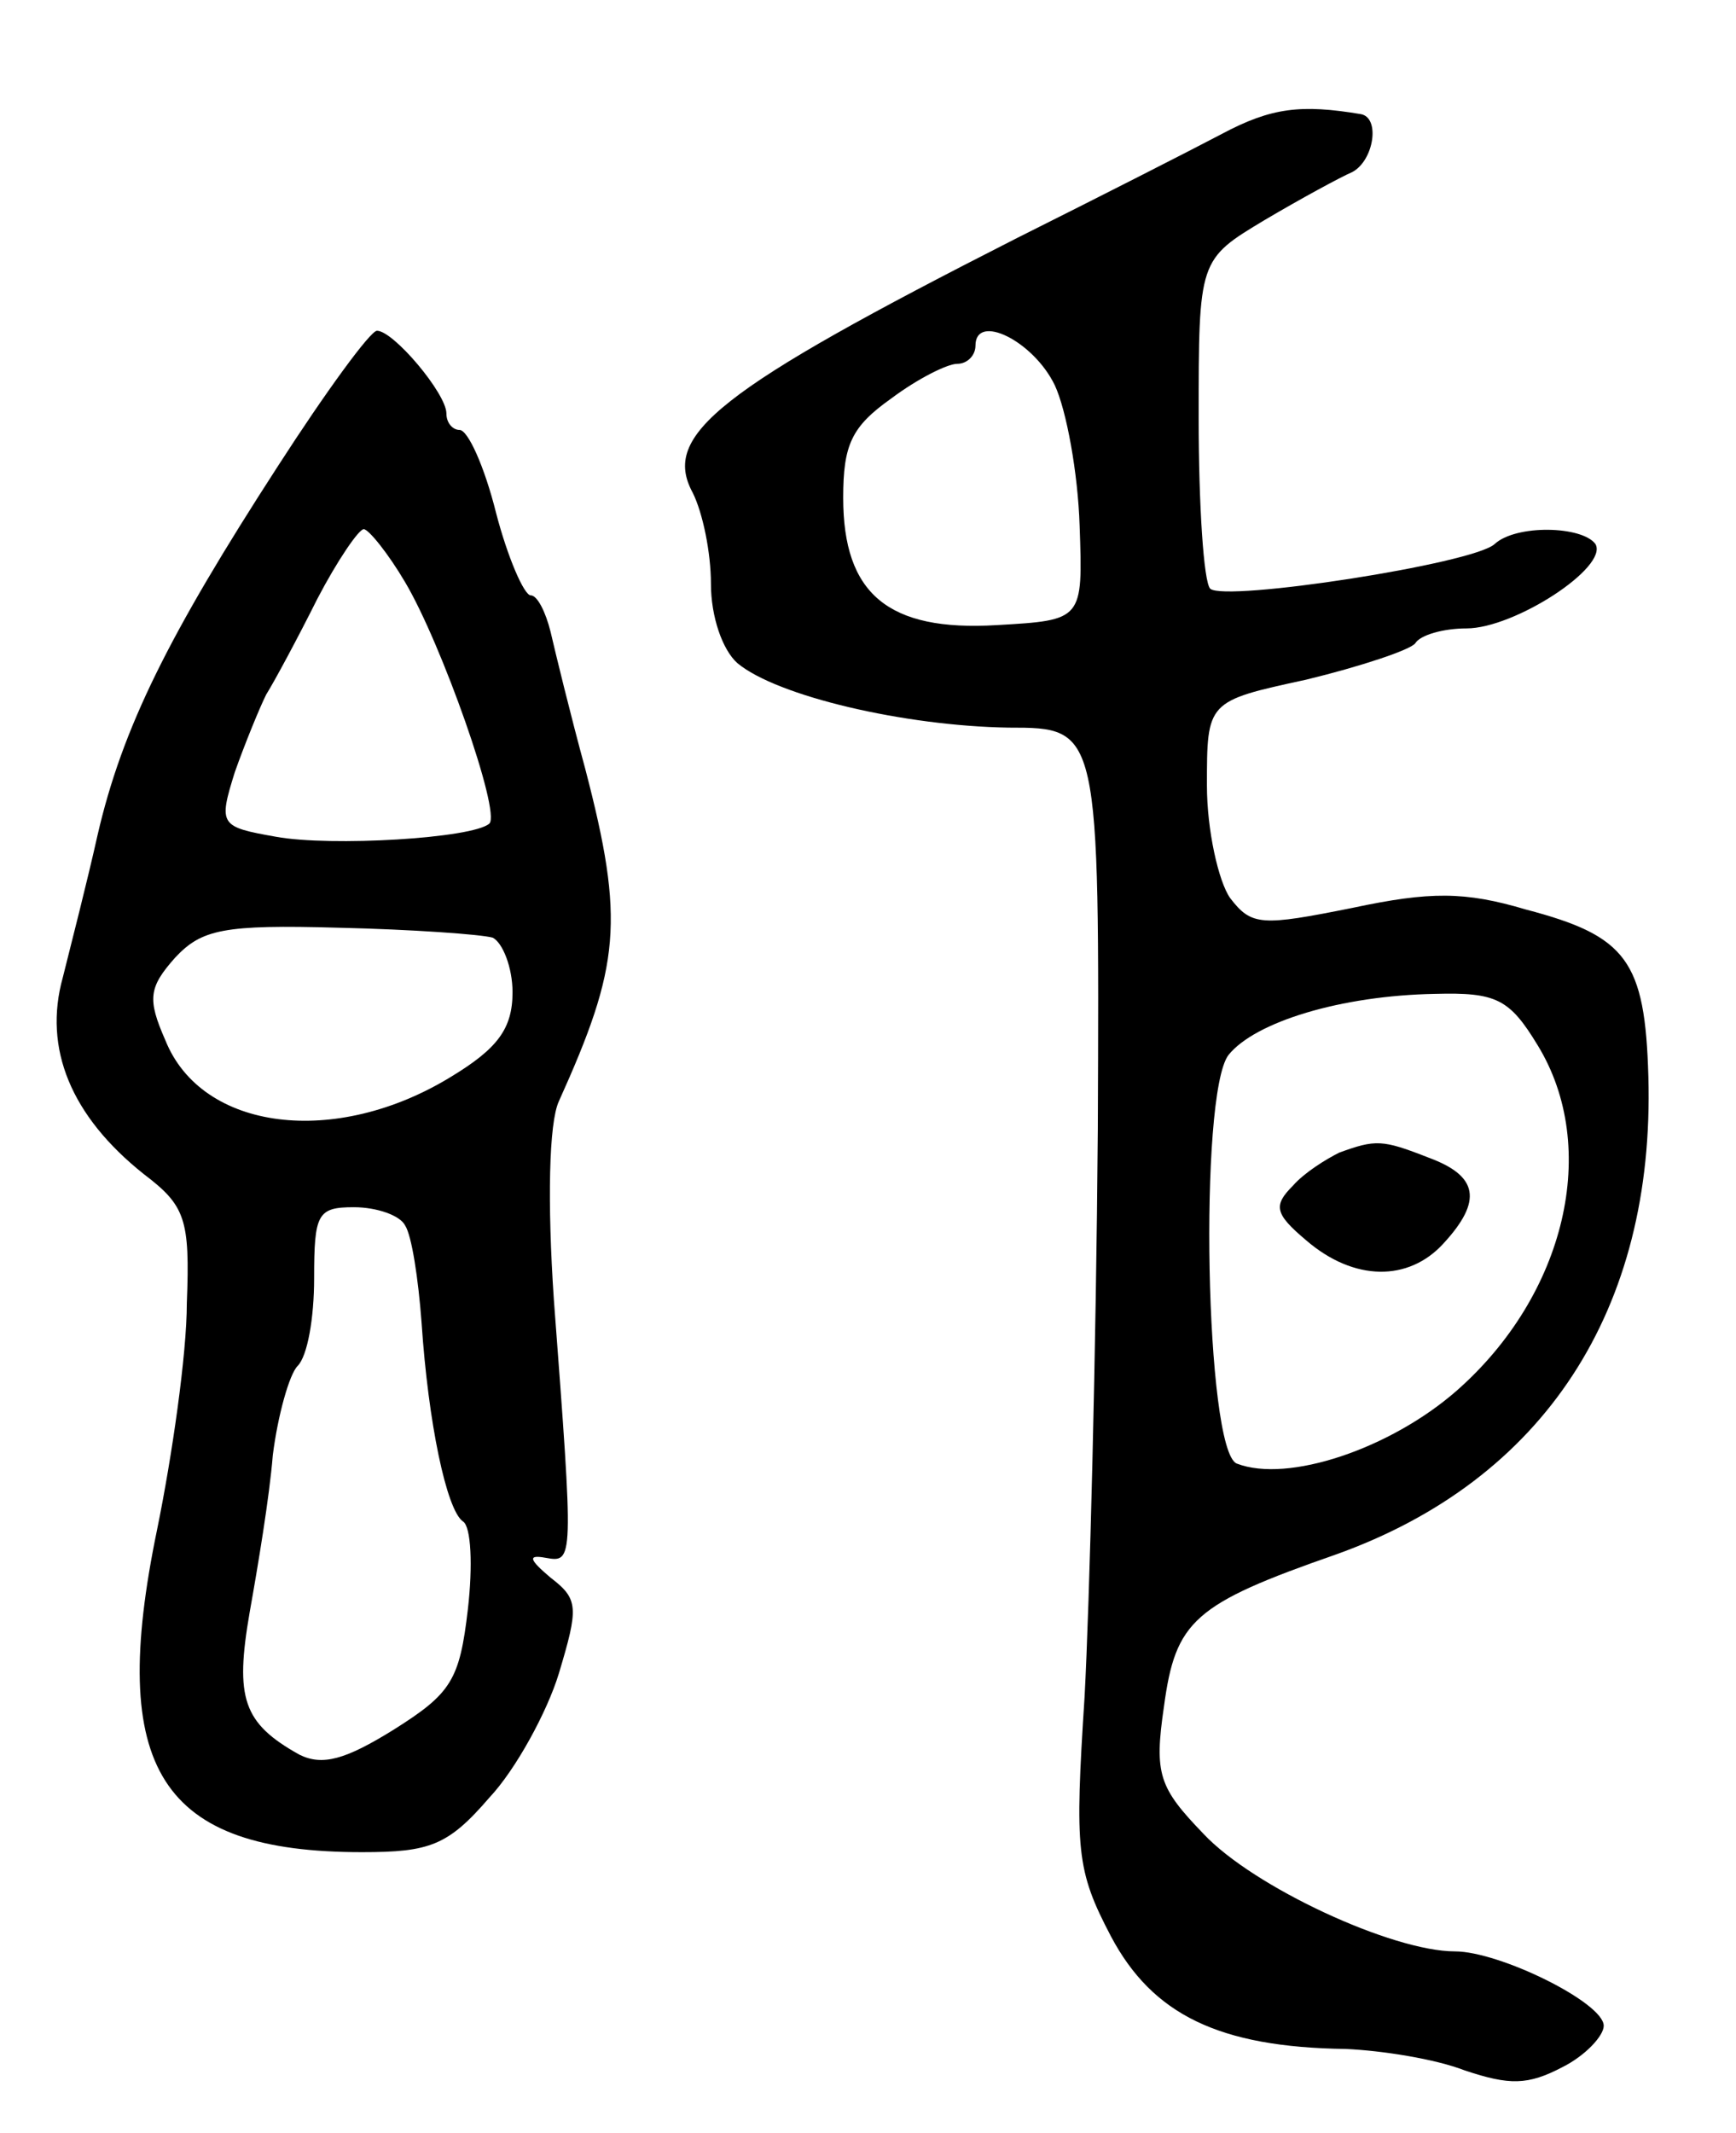 <svg version="1.0" xmlns="http://www.w3.org/2000/svg"
 width="105pt" height="129pt" viewBox="0 0 105 129"
 preserveAspectRatio="xMidYMid meet">
<g transform="translate(0,129) scale(0.1,-0.1)"
fill="#000000" stroke="none">
<path d="M739 1209 c-19 -10 -74 -38 -124 -63 -181 -92 -215 -119 -196 -154 6
-12 11 -36 11 -55 0 -20 7 -40 16 -48 24 -20 101 -38 164 -39 55 0 55 0 54
-243 -1 -133 -5 -287 -8 -343 -6 -93 -5 -105 16 -145 25 -47 65 -67 142 -68
22 -1 54 -6 72 -13 27 -9 38 -9 59 2 14 7 25 19 25 25 0 14 -63 45 -90 45 -38
0 -122 39 -152 71 -27 28 -30 36 -24 77 7 52 18 62 104 92 126 45 193 148 189
289 -2 70 -13 85 -74 101 -37 11 -58 11 -105 1 -55 -11 -61 -11 -74 6 -7 10
-14 41 -14 68 0 51 0 51 60 64 33 8 63 18 66 22 3 5 17 9 31 9 29 0 86 37 78
51 -8 11 -48 12 -61 0 -13 -12 -163 -35 -172 -27 -4 4 -7 51 -7 103 0 96 0 96
40 120 22 13 46 26 53 29 13 7 17 33 5 35 -36 6 -54 4 -84 -12z m-101 -152 c7
-15 14 -53 15 -85 2 -57 2 -57 -50 -60 -66 -4 -93 19 -93 77 0 32 5 43 29 60
16 12 34 21 40 21 6 0 11 5 11 11 0 20 35 3 48 -24z m292 -399 c38 -62 17
-151 -49 -209 -40 -35 -102 -56 -133 -44 -19 8 -23 223 -5 247 16 20 68 36
125 37 37 1 45 -3 62 -31z"/>
<path d="M810 593 c-8 -4 -21 -12 -28 -20 -12 -12 -11 -17 8 -33 29 -25 62
-25 83 -2 24 26 21 41 -9 52 -28 11 -32 11 -54 3z"/>
<path d="M168 1008 c-66 -102 -94 -158 -109 -223 -6 -27 -16 -66 -21 -86 -12
-43 5 -84 49 -119 25 -19 28 -27 26 -78 0 -31 -9 -93 -18 -137 -30 -145 2
-195 124 -195 41 0 52 4 77 33 16 17 35 52 42 75 12 40 12 45 -5 58 -13 11
-14 14 -3 12 17 -3 17 -3 5 156 -4 59 -3 107 3 120 37 82 40 109 16 201 -9 33
-18 70 -21 83 -3 12 -8 22 -12 22 -4 0 -14 23 -21 50 -7 28 -17 50 -22 50 -4
0 -8 4 -8 10 0 12 -32 50 -42 50 -4 0 -31 -37 -60 -82z m77 -70 c22 -37 58
-139 51 -146 -10 -9 -96 -14 -129 -8 -34 6 -35 7 -25 39 6 17 15 39 19 47 5 8
19 34 31 58 12 23 25 42 28 42 3 0 15 -15 25 -32z m53 -215 c6 -3 12 -18 12
-33 0 -22 -9 -34 -37 -51 -70 -43 -151 -33 -173 22 -11 25 -10 32 6 50 16 17
29 20 99 18 44 -1 86 -4 93 -6z m-53 -174 c4 -6 8 -32 10 -59 4 -60 15 -113
25 -120 5 -3 6 -27 3 -53 -5 -43 -10 -51 -45 -73 -29 -18 -43 -22 -57 -15 -34
19 -39 34 -30 86 5 28 12 70 14 95 3 24 10 49 15 54 6 6 10 29 10 53 0 39 2
43 24 43 14 0 28 -5 31 -11z"/>
</g>
</svg>
